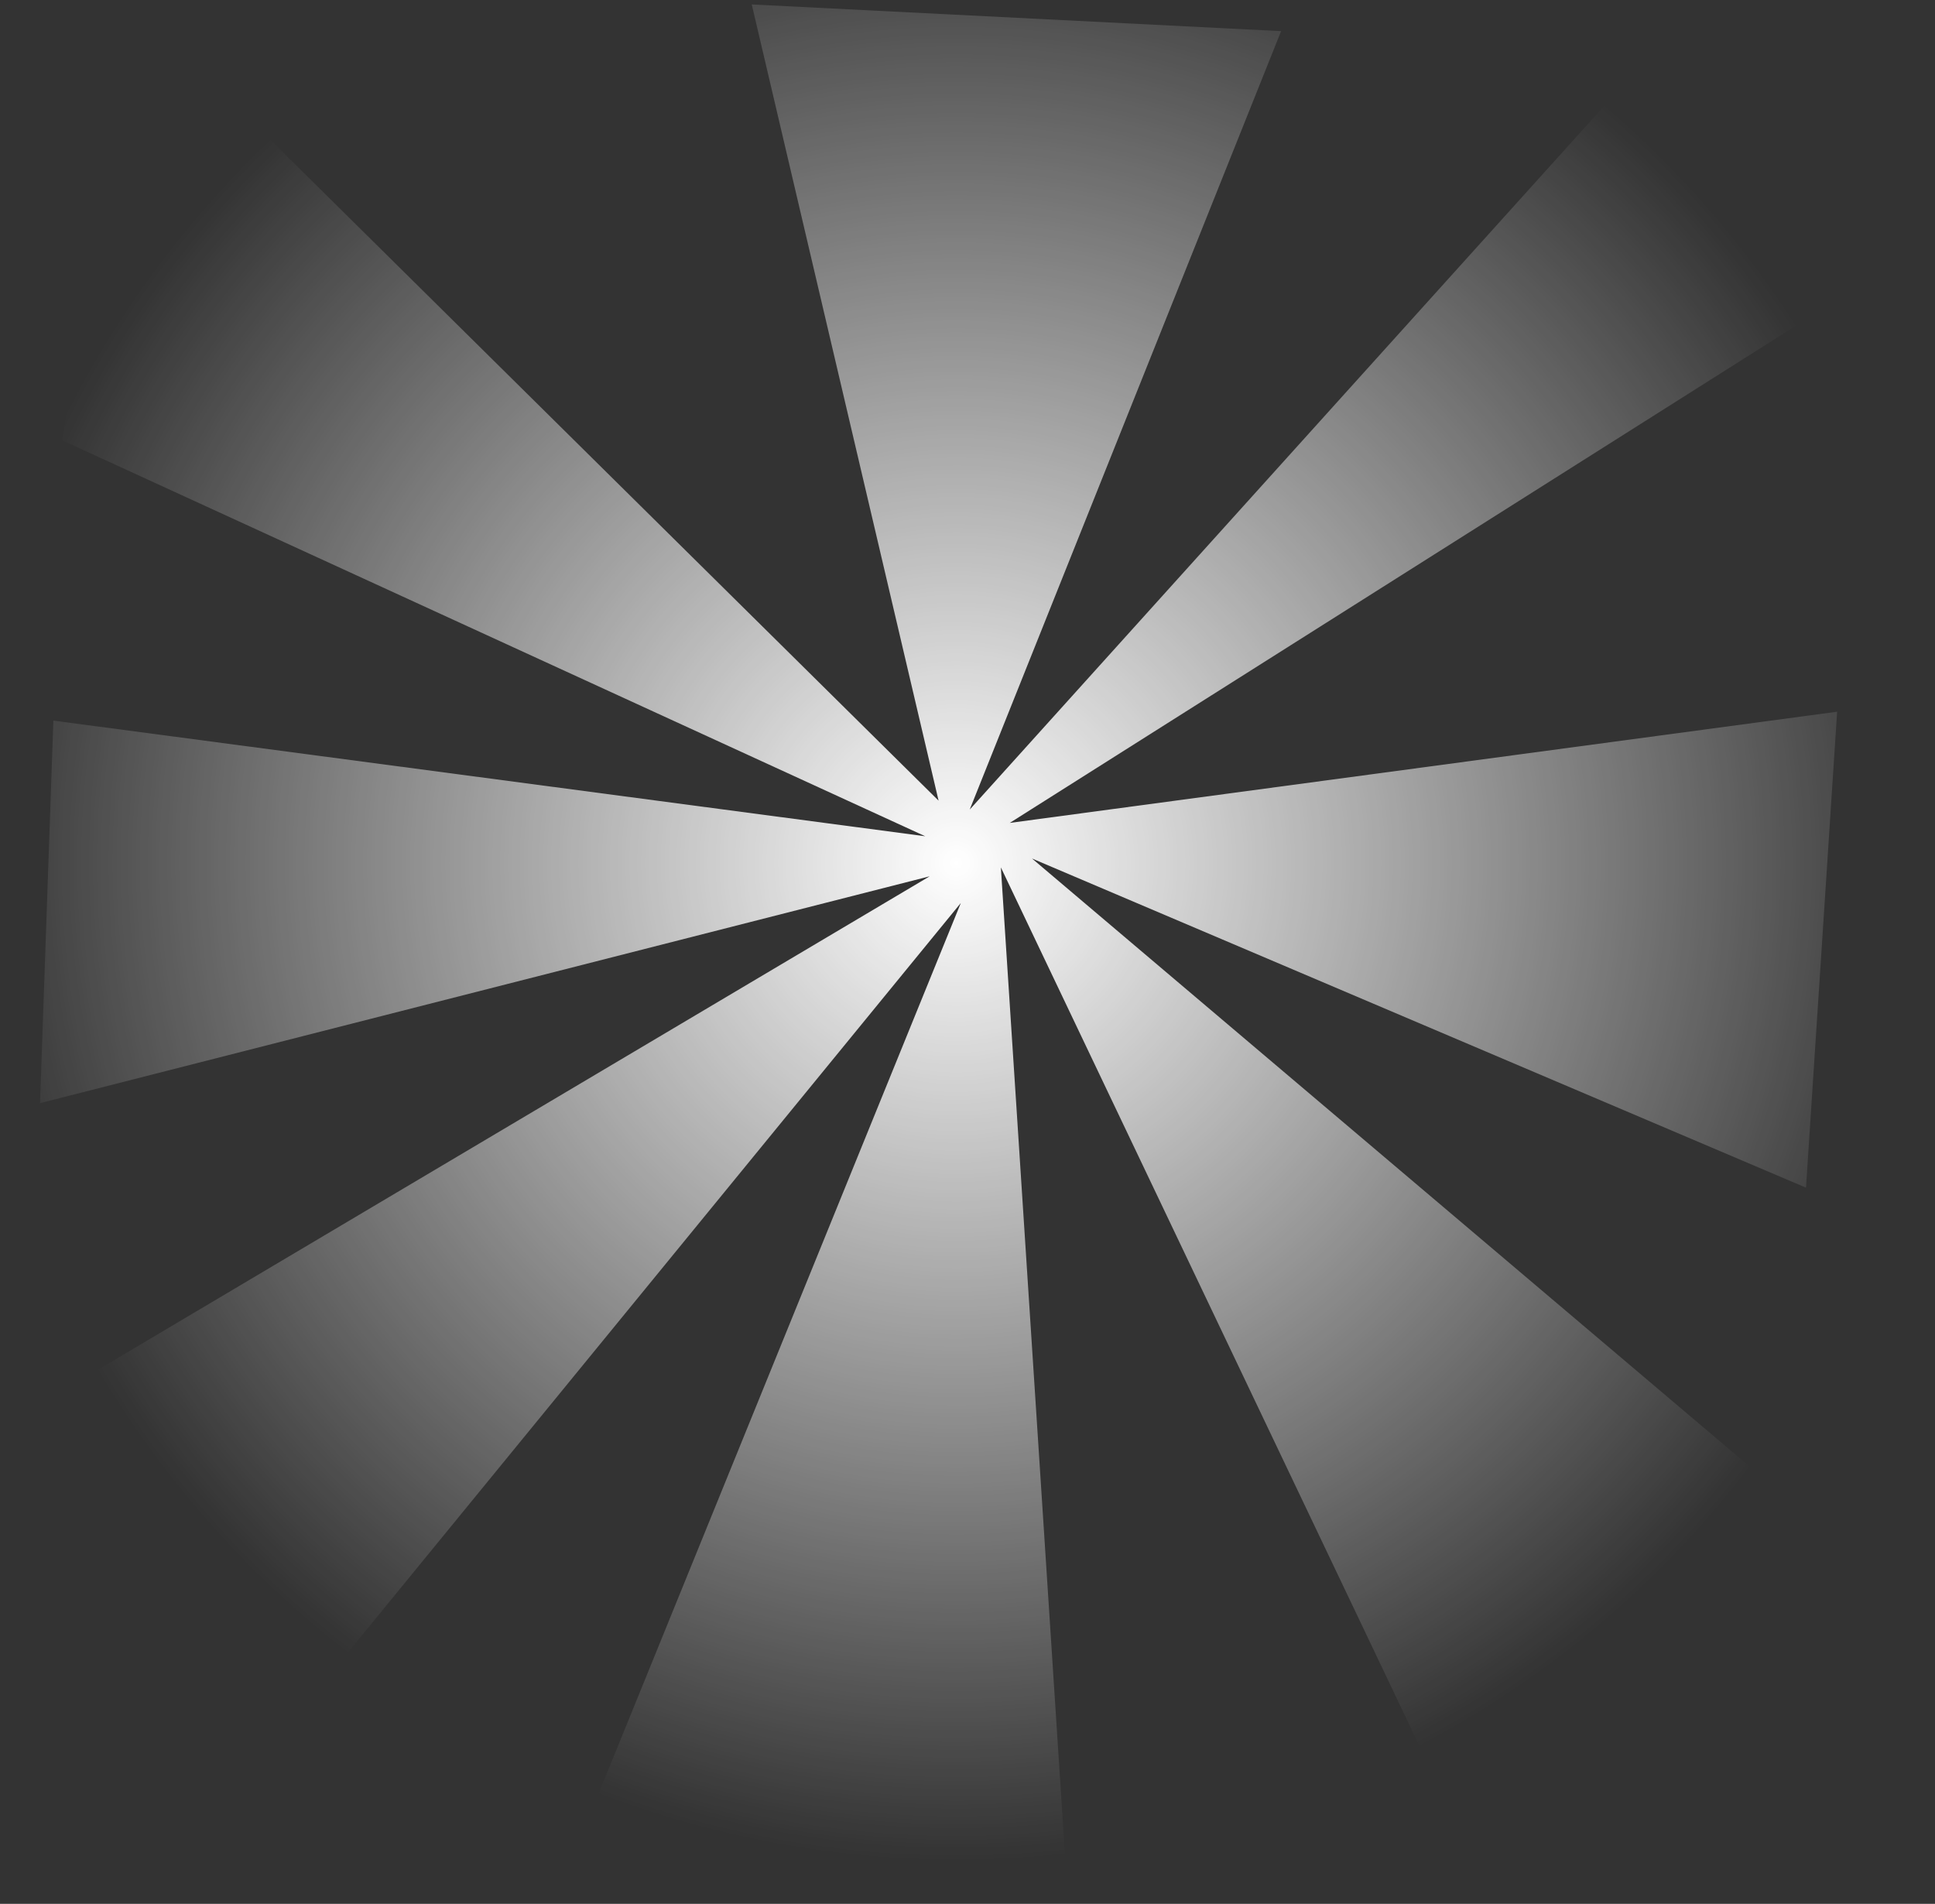 <?xml version="1.0" encoding="UTF-8" standalone="no"?>
<svg xmlns:xlink="http://www.w3.org/1999/xlink" height="214.0px" width="217.5px" xmlns="http://www.w3.org/2000/svg">
  <rect width="100%" height="100%" fill="#333333" stroke="none"/>
  <g transform="matrix(1.0, 0.0, 0.0, 1.0, 0.0, 0.0)">
    <path d="M14.5 0.0 L105.5 90.0 84.5 0.5 144.0 3.5 109.0 91.0 187.0 4.5 206.0 34.0 113.5 92.5 206.5 80.0 203.0 133.5 116.0 96.5 217.5 182.5 168.0 214.0 112.5 97.5 120.0 213.0 65.5 206.0 108.0 101.5 25.0 203.0 0.0 160.5 104.5 98.5 4.5 124.0 6.0 81.0 104.0 94.0 7.0 49.5 10.75 25.15 14.5 0.0" fill="url(#gradient0)" fill-rule="evenodd" stroke="none"/>
  </g>
  <defs>
    <radialGradient cx="0" cy="0" gradientTransform="matrix(0.137, 0.0, 0.0, 0.137, 107.5, 97.0)" gradientUnits="userSpaceOnUse" id="gradient0" r="819.2" spreadMethod="pad">
      <stop offset="0.0" stop-color="#ffffff"/>
      <stop offset="1.0" stop-color="#ffffff" stop-opacity="0.0"/>
    </radialGradient>
  </defs>
</svg>
